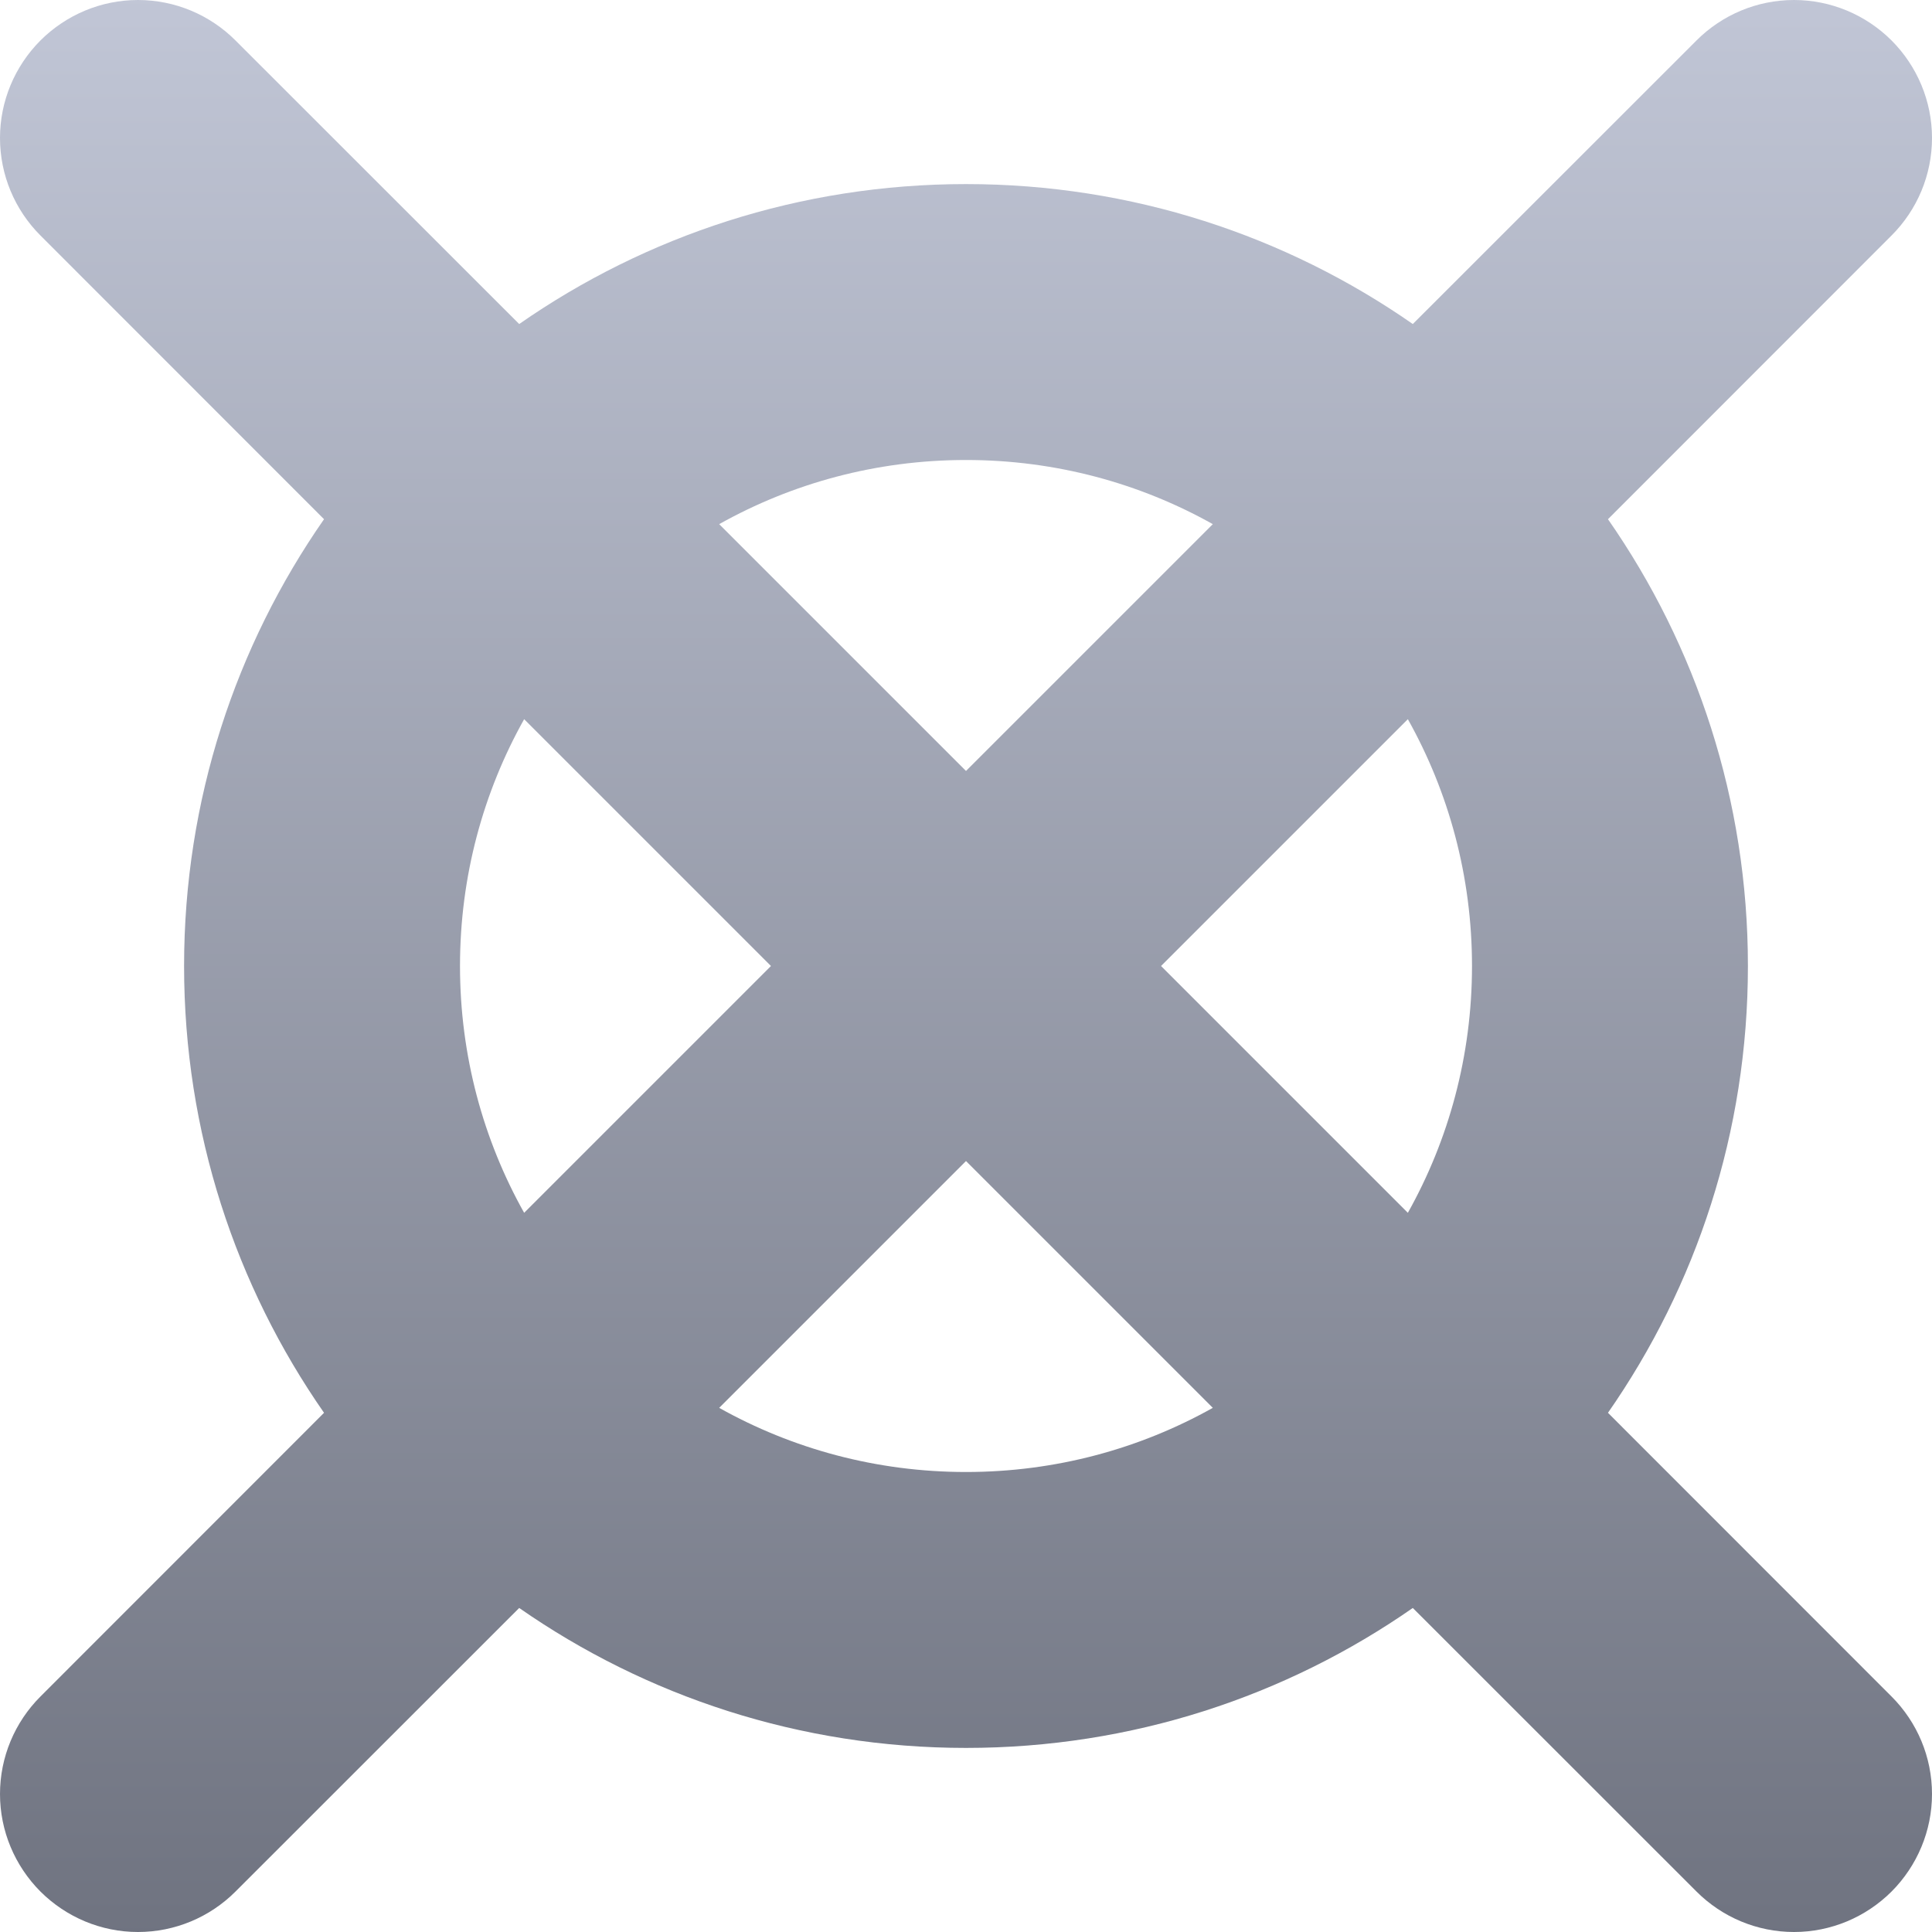 <svg xmlns="http://www.w3.org/2000/svg" xmlns:xlink="http://www.w3.org/1999/xlink" width="64" height="64" viewBox="0 0 64 64" version="1.1"><defs><linearGradient id="linear0" gradientUnits="userSpaceOnUse" x1="0" y1="0" x2="0" y2="1" gradientTransform="matrix(64,0,0,64,0,0)"><stop offset="0" style="stop-color:#c1c6d6;stop-opacity:1;"/><stop offset="1" style="stop-color:#6f7380;stop-opacity:1;"/></linearGradient></defs><g id="surface1"><path style=" stroke:none;fill-rule:evenodd;fill:url(#linear0);" d="M 46.801 10.734 C 42.605 7.812 37.504 6.098 32 6.098 C 26.496 6.098 21.395 7.812 17.199 10.734 L 7.801 1.34 C 6.949 0.488 5.793 0 4.57 0 C 3.352 0 2.195 0.488 1.34 1.34 C 0.488 2.195 0 3.352 0 4.57 C 0 5.793 0.488 6.949 1.34 7.801 L 10.734 17.199 C 7.812 21.395 6.098 26.496 6.098 32 C 6.098 37.504 7.812 42.605 10.734 46.801 L 1.34 56.199 C 0.488 57.051 0 58.207 0 59.43 C 0 60.648 0.488 61.805 1.34 62.66 C 2.195 63.512 3.352 64 4.57 64 C 5.793 64 6.949 63.512 7.801 62.66 L 17.199 53.266 C 21.395 56.188 26.496 57.902 32 57.902 C 37.504 57.902 42.605 56.188 46.801 53.266 L 56.199 62.66 C 57.051 63.512 58.207 64 59.43 64 C 60.648 64 61.805 63.512 62.66 62.66 C 63.512 61.805 64 60.648 64 59.43 C 64 58.207 63.512 57.051 62.66 56.199 L 53.266 46.801 C 56.188 42.605 57.902 37.504 57.902 32 C 57.902 26.496 56.188 21.395 53.266 17.199 L 62.66 7.801 C 63.512 6.949 64 5.793 64 4.57 C 64 3.352 63.512 2.195 62.66 1.34 C 61.805 0.488 60.648 0 59.43 0 C 58.207 0 57.051 0.488 56.199 1.34 Z M 46.637 23.824 C 47.992 26.242 48.762 29.031 48.762 32 C 48.762 34.969 47.992 37.758 46.637 40.176 L 38.461 32 Z M 40.176 17.363 C 37.758 16.008 34.969 15.238 32 15.238 C 29.031 15.238 26.242 16.008 23.824 17.363 L 32 25.539 Z M 23.824 46.637 C 26.242 47.992 29.031 48.762 32 48.762 C 34.969 48.762 37.758 47.992 40.176 46.637 L 32 38.461 Z M 17.363 40.176 C 16.008 37.758 15.238 34.969 15.238 32 C 15.238 29.031 16.008 26.242 17.363 23.824 L 25.539 32 Z M 17.363 40.176 "/></g></svg>

